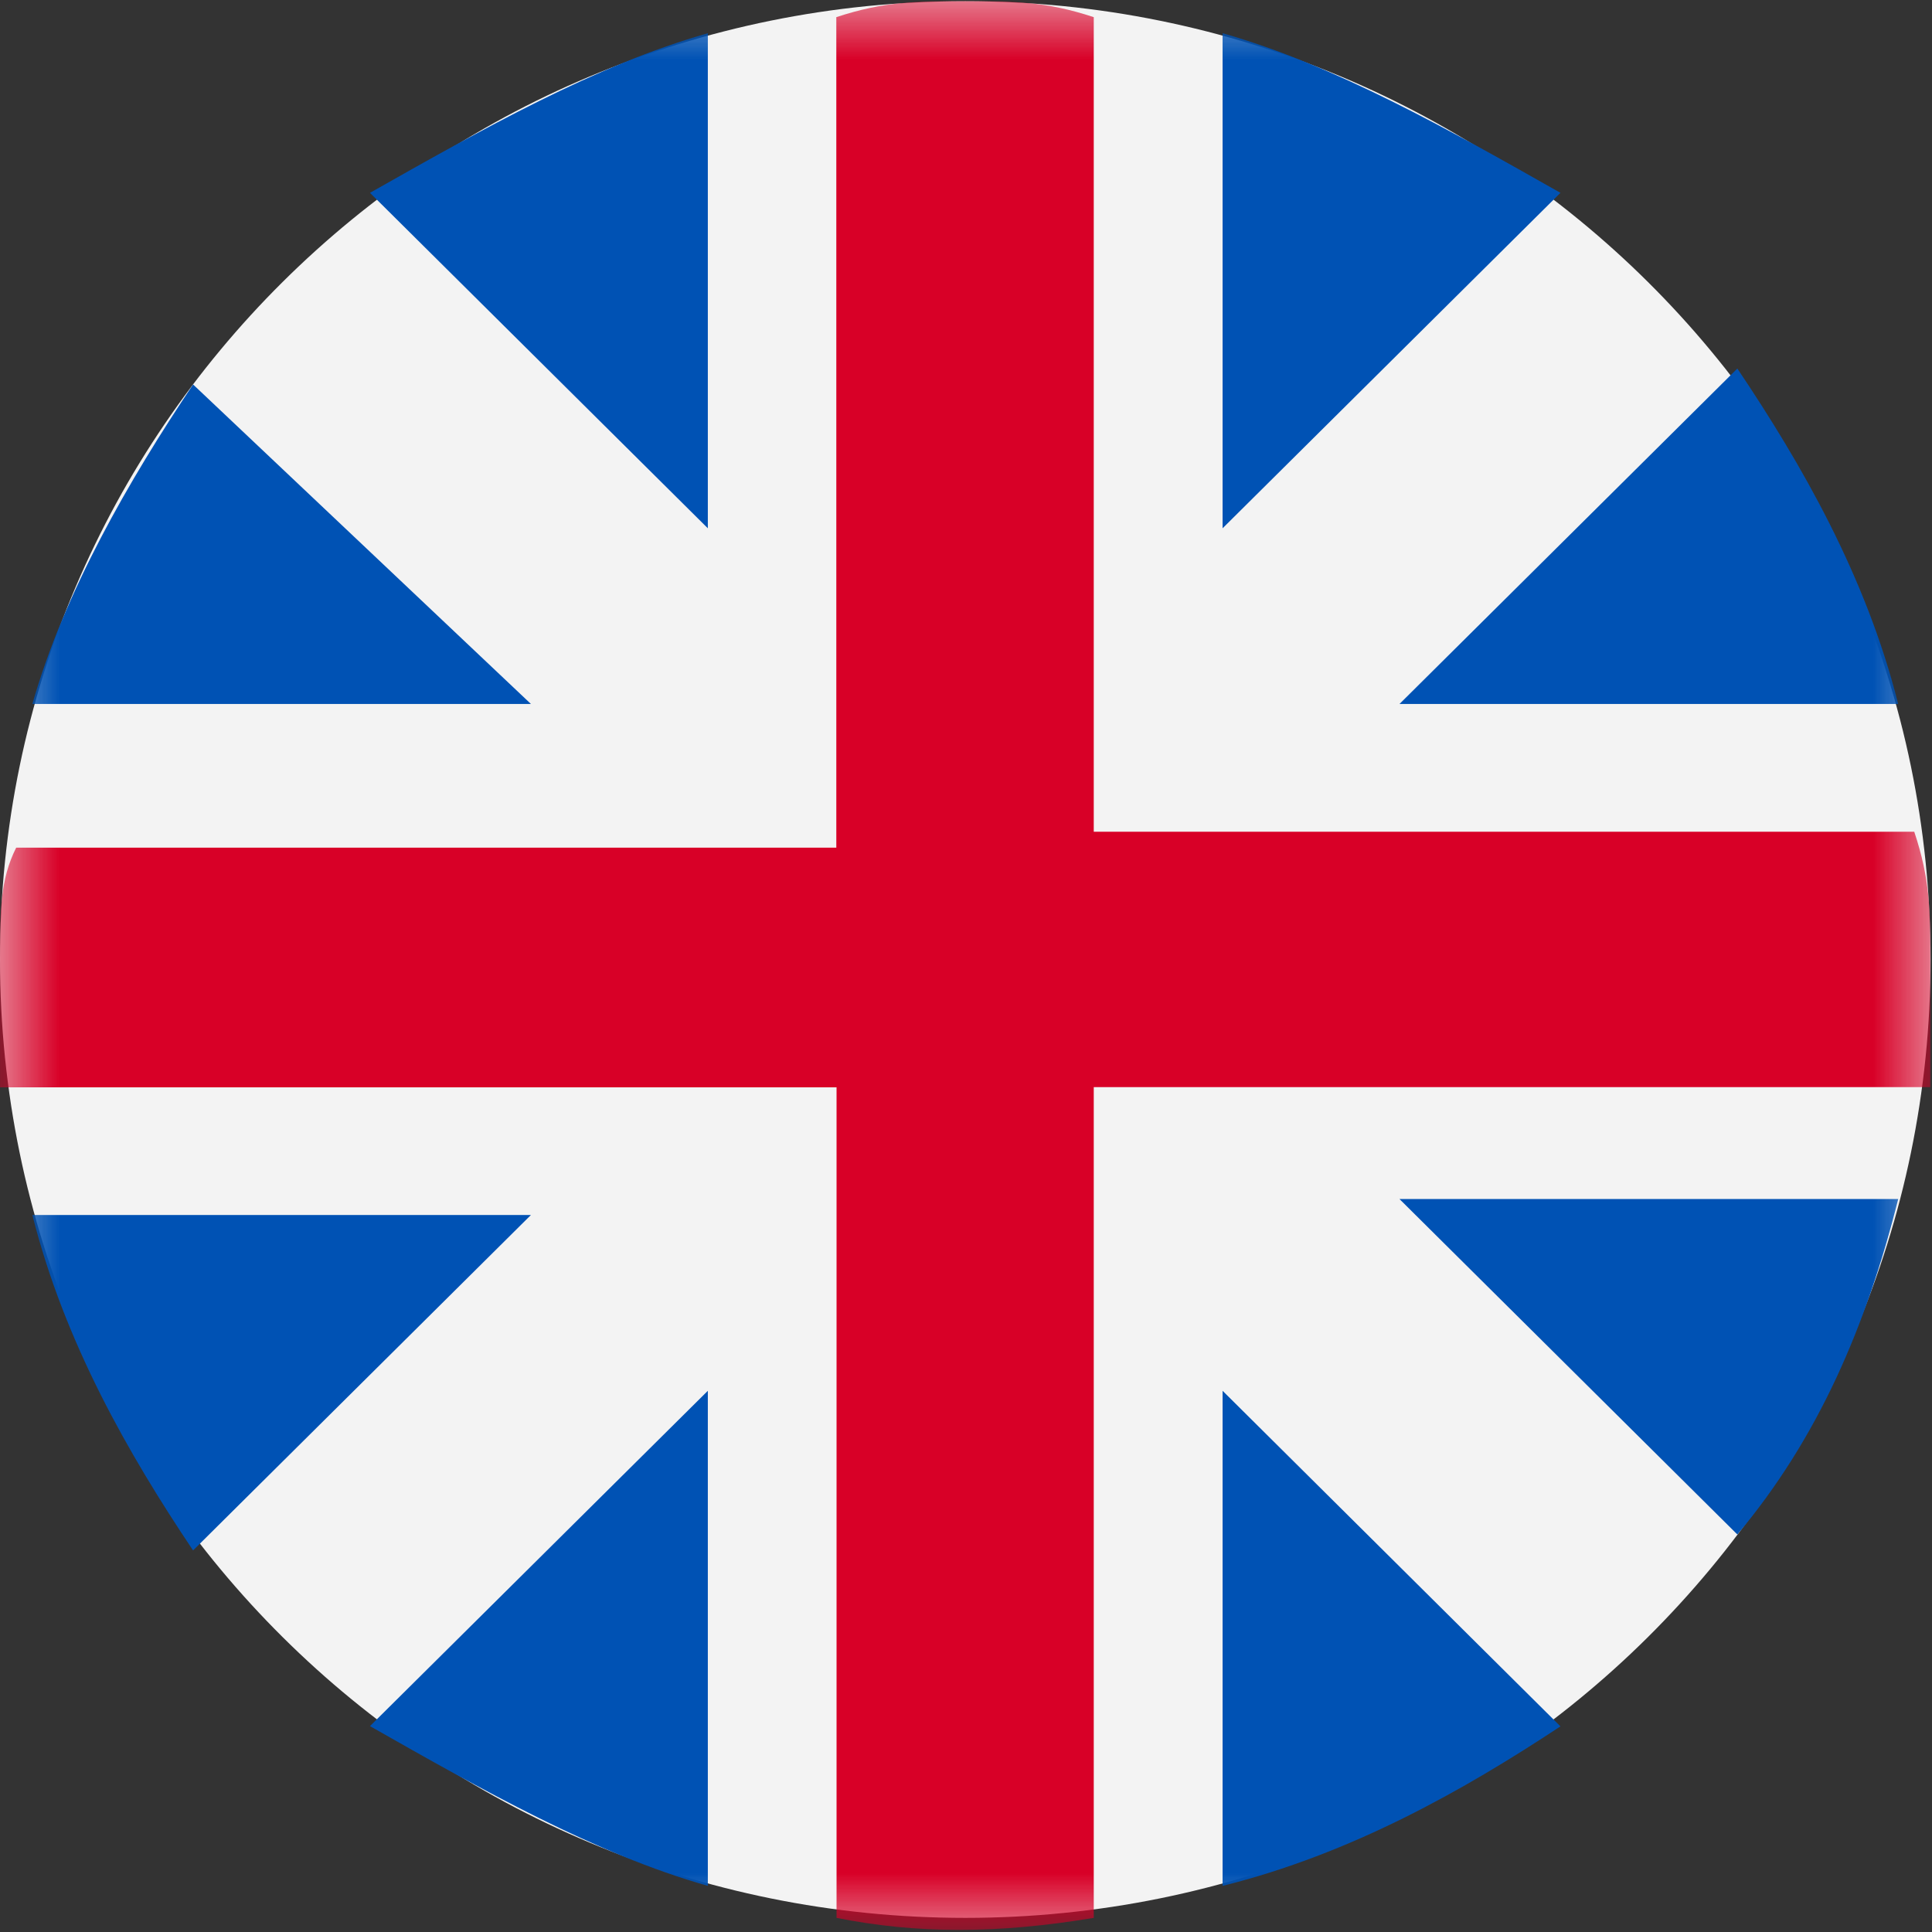 <svg width="16" height="16" viewBox="0 0 16 16" fill="none" xmlns="http://www.w3.org/2000/svg">
<rect x="0" y="0" width="16" height="16" fill="#333333" stroke="none"/>
<g clipPath="url(#clip0_505_202)">
<path d="M0 7.946C0 12.329 3.578 15.883 7.994 15.883C12.408 15.883 15.988 12.331 15.988 7.946C15.988 3.564 12.41 0.01 7.994 0.01C3.578 0.01 0 3.564 0 7.946Z" fill="#F3F3F3"/>
<mask id="mask0_505_202" style="mask-type:luminance" maskUnits="userSpaceOnUse" x="0" y="0" width="16" height="16">
<path d="M16 0H0V16H16V0Z" fill="white"/>
</mask>
<g mask="url(#mask0_505_202)">
<path d="M1.599 3.184C1.067 3.978 0.533 4.904 0.268 5.83H4.397L1.599 3.184ZM15.72 5.83C15.453 4.771 14.921 3.845 14.388 3.052L11.59 5.83H15.72ZM10.125 0.275V4.375L12.923 1.597C11.991 1.069 11.058 0.541 10.125 0.275ZM0.268 10.062C0.535 11.121 1.067 12.047 1.599 12.84L4.397 10.062H0.268ZM14.388 12.708C15.054 11.914 15.455 10.988 15.72 9.93H11.59L14.388 12.708ZM10.125 15.618C11.191 15.353 12.124 14.825 12.923 14.297L10.125 11.518V15.618ZM5.862 15.618V11.518L3.064 14.295C3.997 14.825 4.929 15.353 5.862 15.618ZM5.862 4.375V0.275C4.929 0.541 3.997 1.069 3.064 1.597L5.862 4.375Z" fill="#0052B4"/>
</g>
<mask id="mask1_505_202" style="mask-type:luminance" maskUnits="userSpaceOnUse" x="0" y="0" width="16" height="16">
<path d="M16 0H0V16H16V0Z" fill="white"/>
</mask>
<g mask="url(#mask1_505_202)">
<path d="M15.853 6.888H9.058V0.142C8.658 0.01 8.393 0.01 7.992 0.01C7.592 0.01 7.326 0.01 6.926 0.142V7.02H0.134C0 7.286 0 7.549 0 7.946V9.005H6.928V15.883C7.594 16.016 8.259 16.016 9.058 15.883V9.003H15.986V7.944C15.986 7.549 15.986 7.286 15.853 6.888Z" fill="#D80027"/>
</g>
</g>
<defs>
<clipPath id="clip0_505_202">
<rect width="16" height="16" fill="white"/>
</clipPath>
</defs>
</svg>
